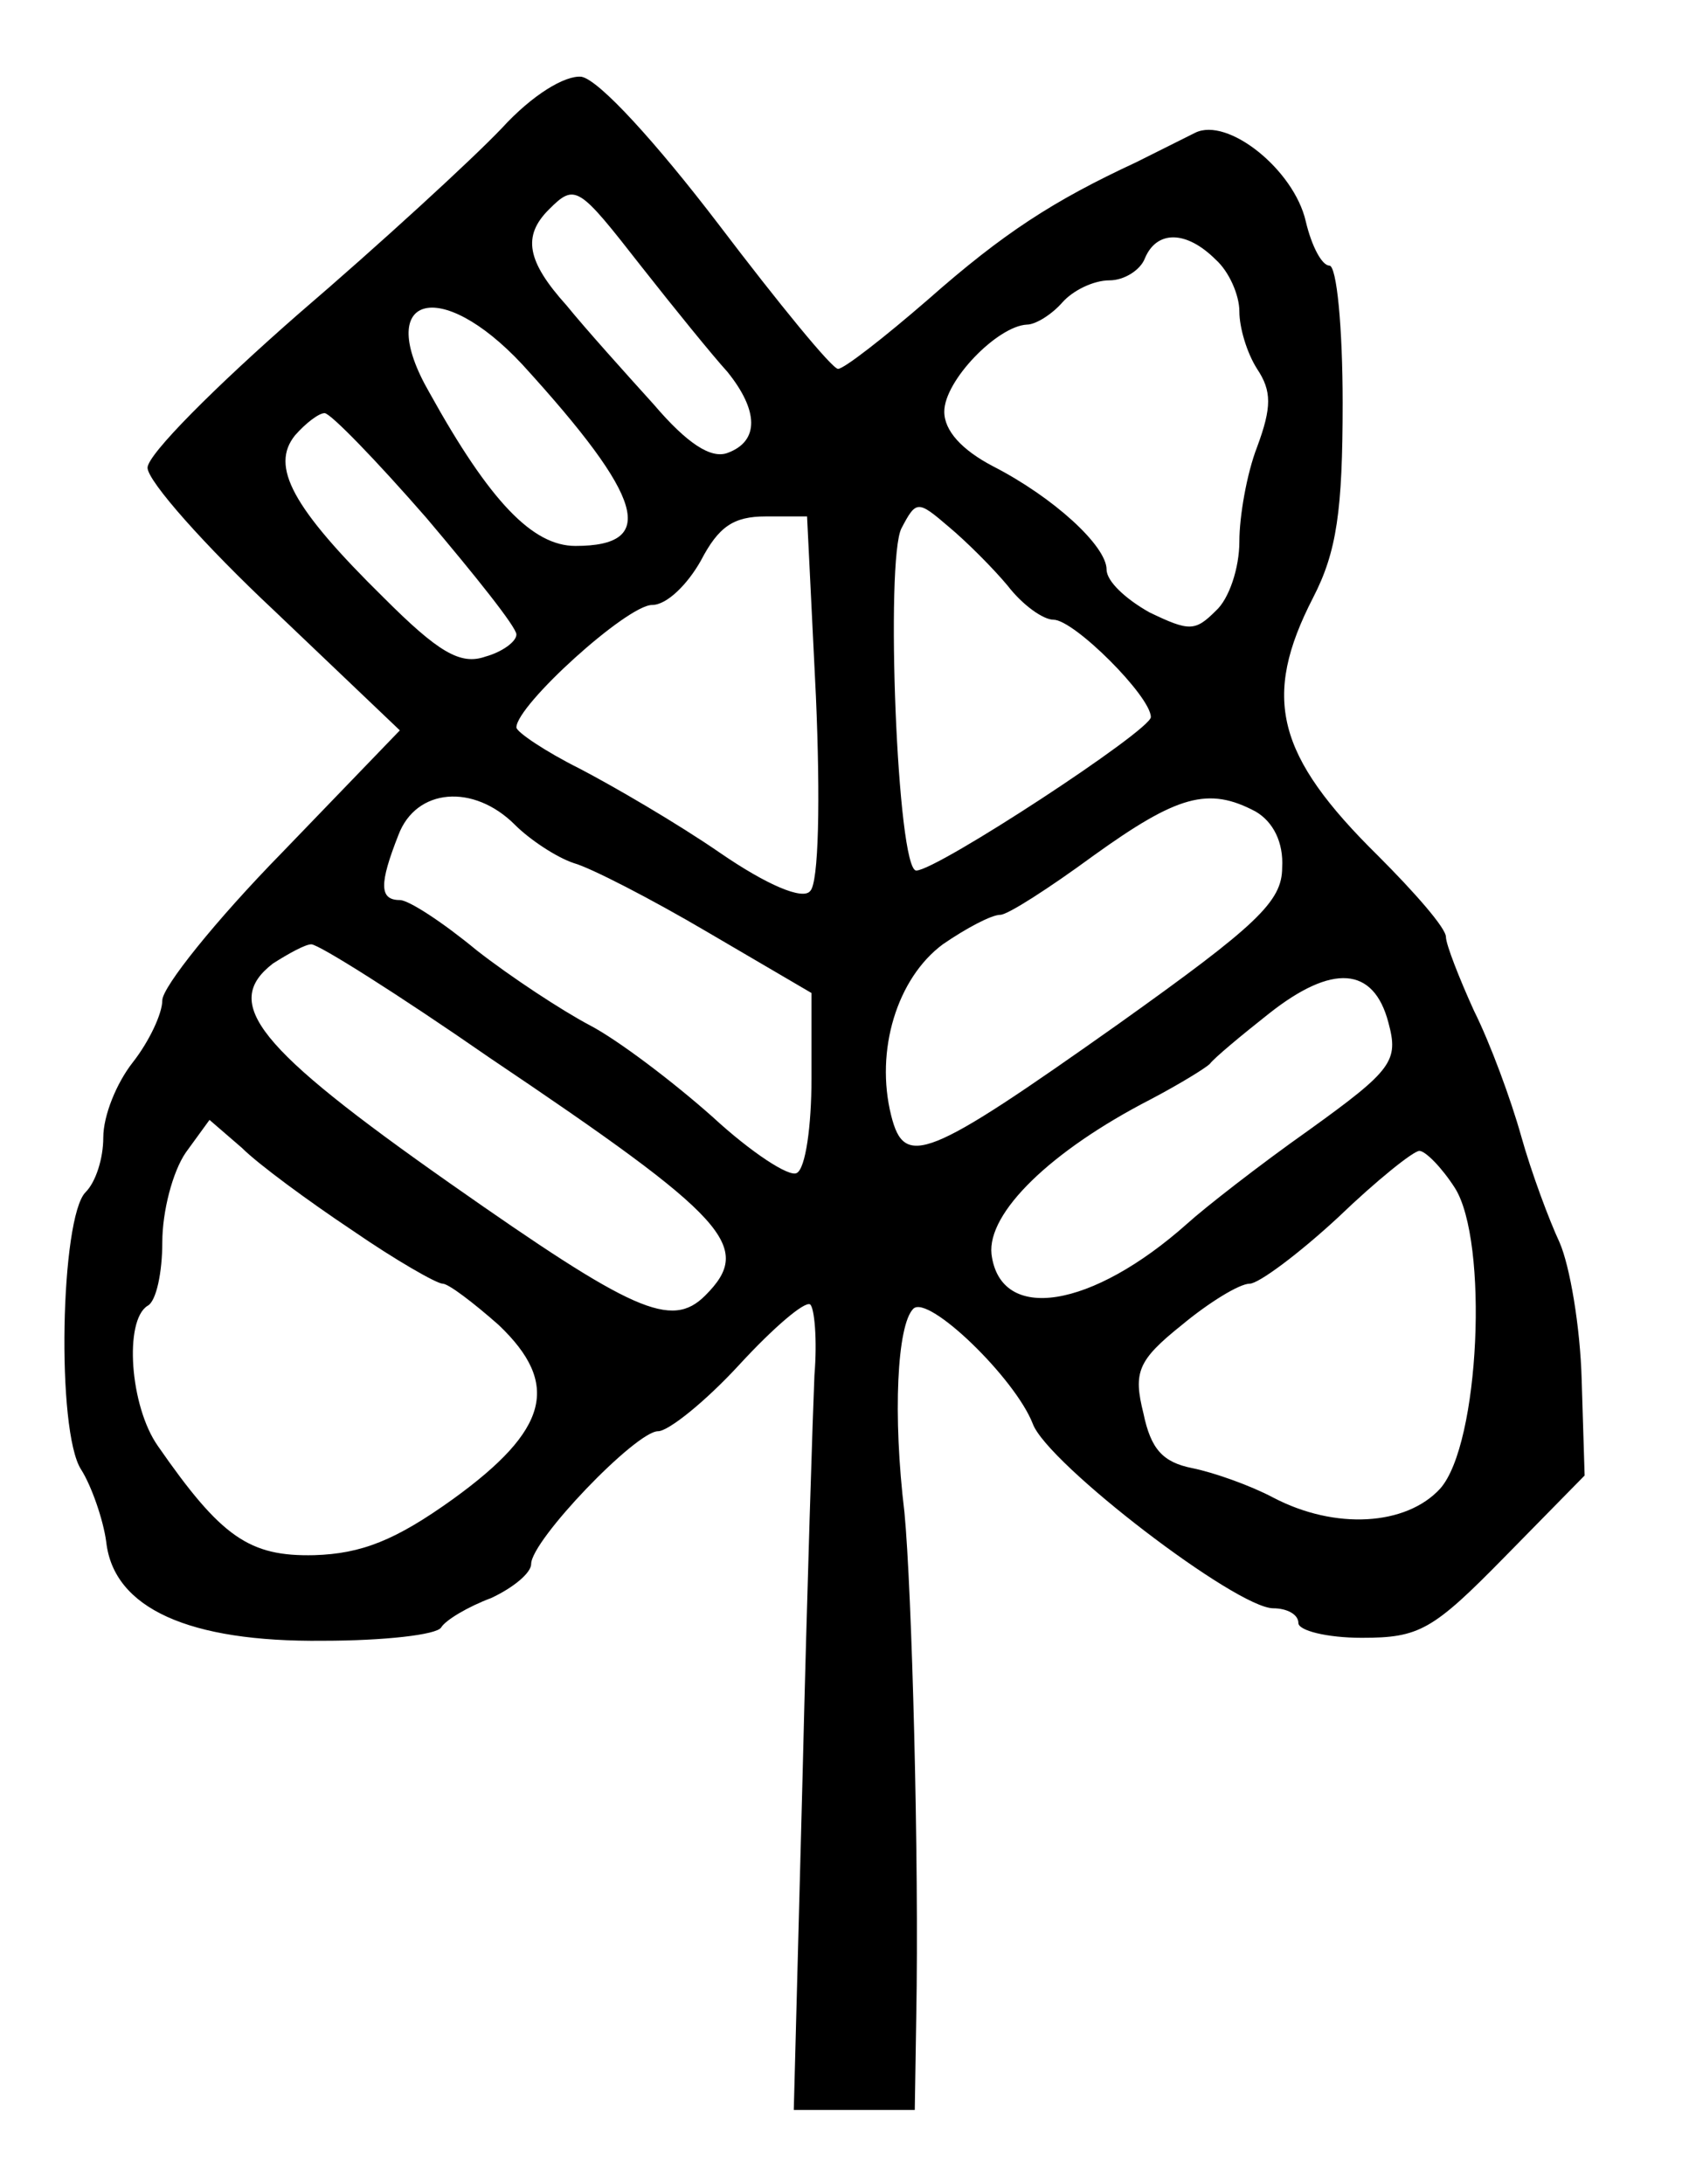 <?xml version="1.0" standalone="no"?>
<!DOCTYPE svg PUBLIC "-//W3C//DTD SVG 20010904//EN"
 "http://www.w3.org/TR/2001/REC-SVG-20010904/DTD/svg10.dtd">
<svg version="1.0" xmlns="http://www.w3.org/2000/svg"
 width="114pt" height="148pt" viewBox="0 0 114 148"
 preserveAspectRatio="xMidYMid meet">
<g transform="translate(0,148) scale(0.1,-0.1)"
fill="#000000" stroke="none">
<path d="M340 1393 c-20 -21 -82 -78 -138 -126 -56 -49 -102 -95 -102 -104 0
-9 39 -53 86 -97 l85 -81 -80 -83 c-45 -46 -81 -91 -81 -100 0 -9 -9 -28 -20
-42 -11 -14 -20 -36 -20 -51 0 -14 -5 -30 -12 -37 -17 -17 -20 -162 -3 -188 7
-11 15 -34 17 -49 5 -45 56 -68 147 -67 41 0 77 4 80 9 3 5 18 14 34 20 15 7
27 17 27 23 0 16 71 90 86 90 7 0 32 20 55 45 23 25 44 43 48 41 3 -2 5 -24 3
-48 -1 -23 -5 -145 -8 -270 l-6 -228 41 0 41 0 1 63 c2 107 -3 290 -8 342 -8
66 -5 127 6 138 10 10 69 -47 81 -78 10 -27 138 -125 163 -125 9 0 17 -4 17
-10 0 -5 19 -10 43 -10 39 0 48 5 97 55 l54 55 -2 65 c-1 36 -8 77 -15 93 -7
15 -19 47 -26 72 -7 25 -21 63 -32 85 -10 22 -19 45 -19 50 0 6 -21 30 -46 55
-69 68 -79 107 -44 175 16 31 20 59 20 132 0 51 -4 93 -9 93 -5 0 -12 13 -16
30 -8 35 -53 71 -75 60 -8 -4 -26 -13 -40 -20 -56 -26 -90 -48 -141 -93 -30
-26 -57 -47 -61 -47 -4 0 -40 44 -81 98 -42 55 -81 98 -93 100 -11 1 -33 -12
-54 -35z m95 -94 c22 -28 48 -60 58 -71 21 -26 22 -47 0 -55 -11 -4 -27 6 -50
33 -19 21 -46 51 -59 67 -27 30 -30 47 -12 65 18 18 20 16 63 -39z m389 5 c9
-8 16 -24 16 -35 0 -11 5 -28 12 -39 10 -15 10 -26 0 -53 -7 -18 -12 -47 -12
-64 0 -18 -7 -39 -16 -47 -14 -14 -18 -14 -45 -1 -16 9 -29 21 -29 29 0 16
-36 49 -77 70 -21 11 -33 24 -33 37 0 21 36 58 56 59 6 0 17 7 24 15 7 8 21
15 32 15 10 0 21 7 24 15 8 19 28 19 48 -1z m-470 -71 c83 -91 92 -123 36
-123 -29 0 -58 30 -99 104 -38 66 7 79 63 19z m-65 -104 c33 -39 61 -74 61
-79 0 -5 -10 -12 -21 -15 -17 -6 -32 3 -69 40 -62 61 -77 89 -60 110 7 8 16
15 20 15 4 0 35 -32 69 -71z m394 -46 c10 -13 24 -23 31 -23 14 0 66 -52 66
-66 0 -9 -145 -104 -159 -104 -13 0 -21 211 -10 232 10 19 11 19 32 1 12 -10
30 -28 40 -40z m-130 -75 c3 -69 2 -127 -4 -132 -5 -6 -29 4 -61 26 -29 20
-72 45 -95 57 -24 12 -43 25 -43 28 0 15 75 83 92 83 10 0 24 14 33 30 12 23
22 30 44 30 l28 0 6 -122z m-204 -87 c10 -10 28 -22 40 -26 11 -3 52 -24 91
-47 l70 -41 0 -58 c0 -32 -4 -61 -10 -64 -5 -3 -31 14 -57 38 -27 24 -64 52
-83 62 -19 10 -54 33 -77 51 -23 19 -46 34 -52 34 -14 0 -14 11 -1 44 12 32
51 35 79 7z m502 9 c12 -7 19 -21 18 -38 0 -23 -17 -39 -111 -106 -130 -92
-145 -98 -154 -62 -11 44 4 93 35 116 16 11 33 20 39 20 5 0 33 18 63 40 57
41 78 47 110 30z m-519 -167 c162 -109 179 -128 146 -161 -23 -23 -49 -11
-173 76 -131 92 -155 122 -120 149 11 7 22 13 26 13 5 0 59 -34 121 -77z m609
24 c7 -26 3 -32 -54 -73 -34 -24 -71 -53 -82 -63 -65 -58 -127 -68 -133 -21
-3 28 40 70 108 105 19 10 37 21 40 24 3 4 21 19 40 34 43 34 71 32 81 -6z
m-702 -141 c29 -20 57 -36 61 -36 4 0 21 -13 38 -28 42 -40 34 -71 -31 -118
-39 -28 -62 -37 -94 -38 -44 -1 -63 12 -106 74 -19 27 -23 85 -7 95 6 3 10 23
10 43 0 21 7 48 16 61 l16 22 22 -19 c11 -11 45 -36 75 -56z m747 29 c23 -36
17 -174 -10 -204 -23 -25 -71 -28 -113 -6 -15 8 -40 17 -55 20 -20 4 -28 13
-33 37 -7 28 -4 36 26 60 18 15 39 28 46 28 6 0 33 20 60 45 26 25 51 45 55
45 4 0 15 -11 24 -25z"/>
</g>
</svg>
